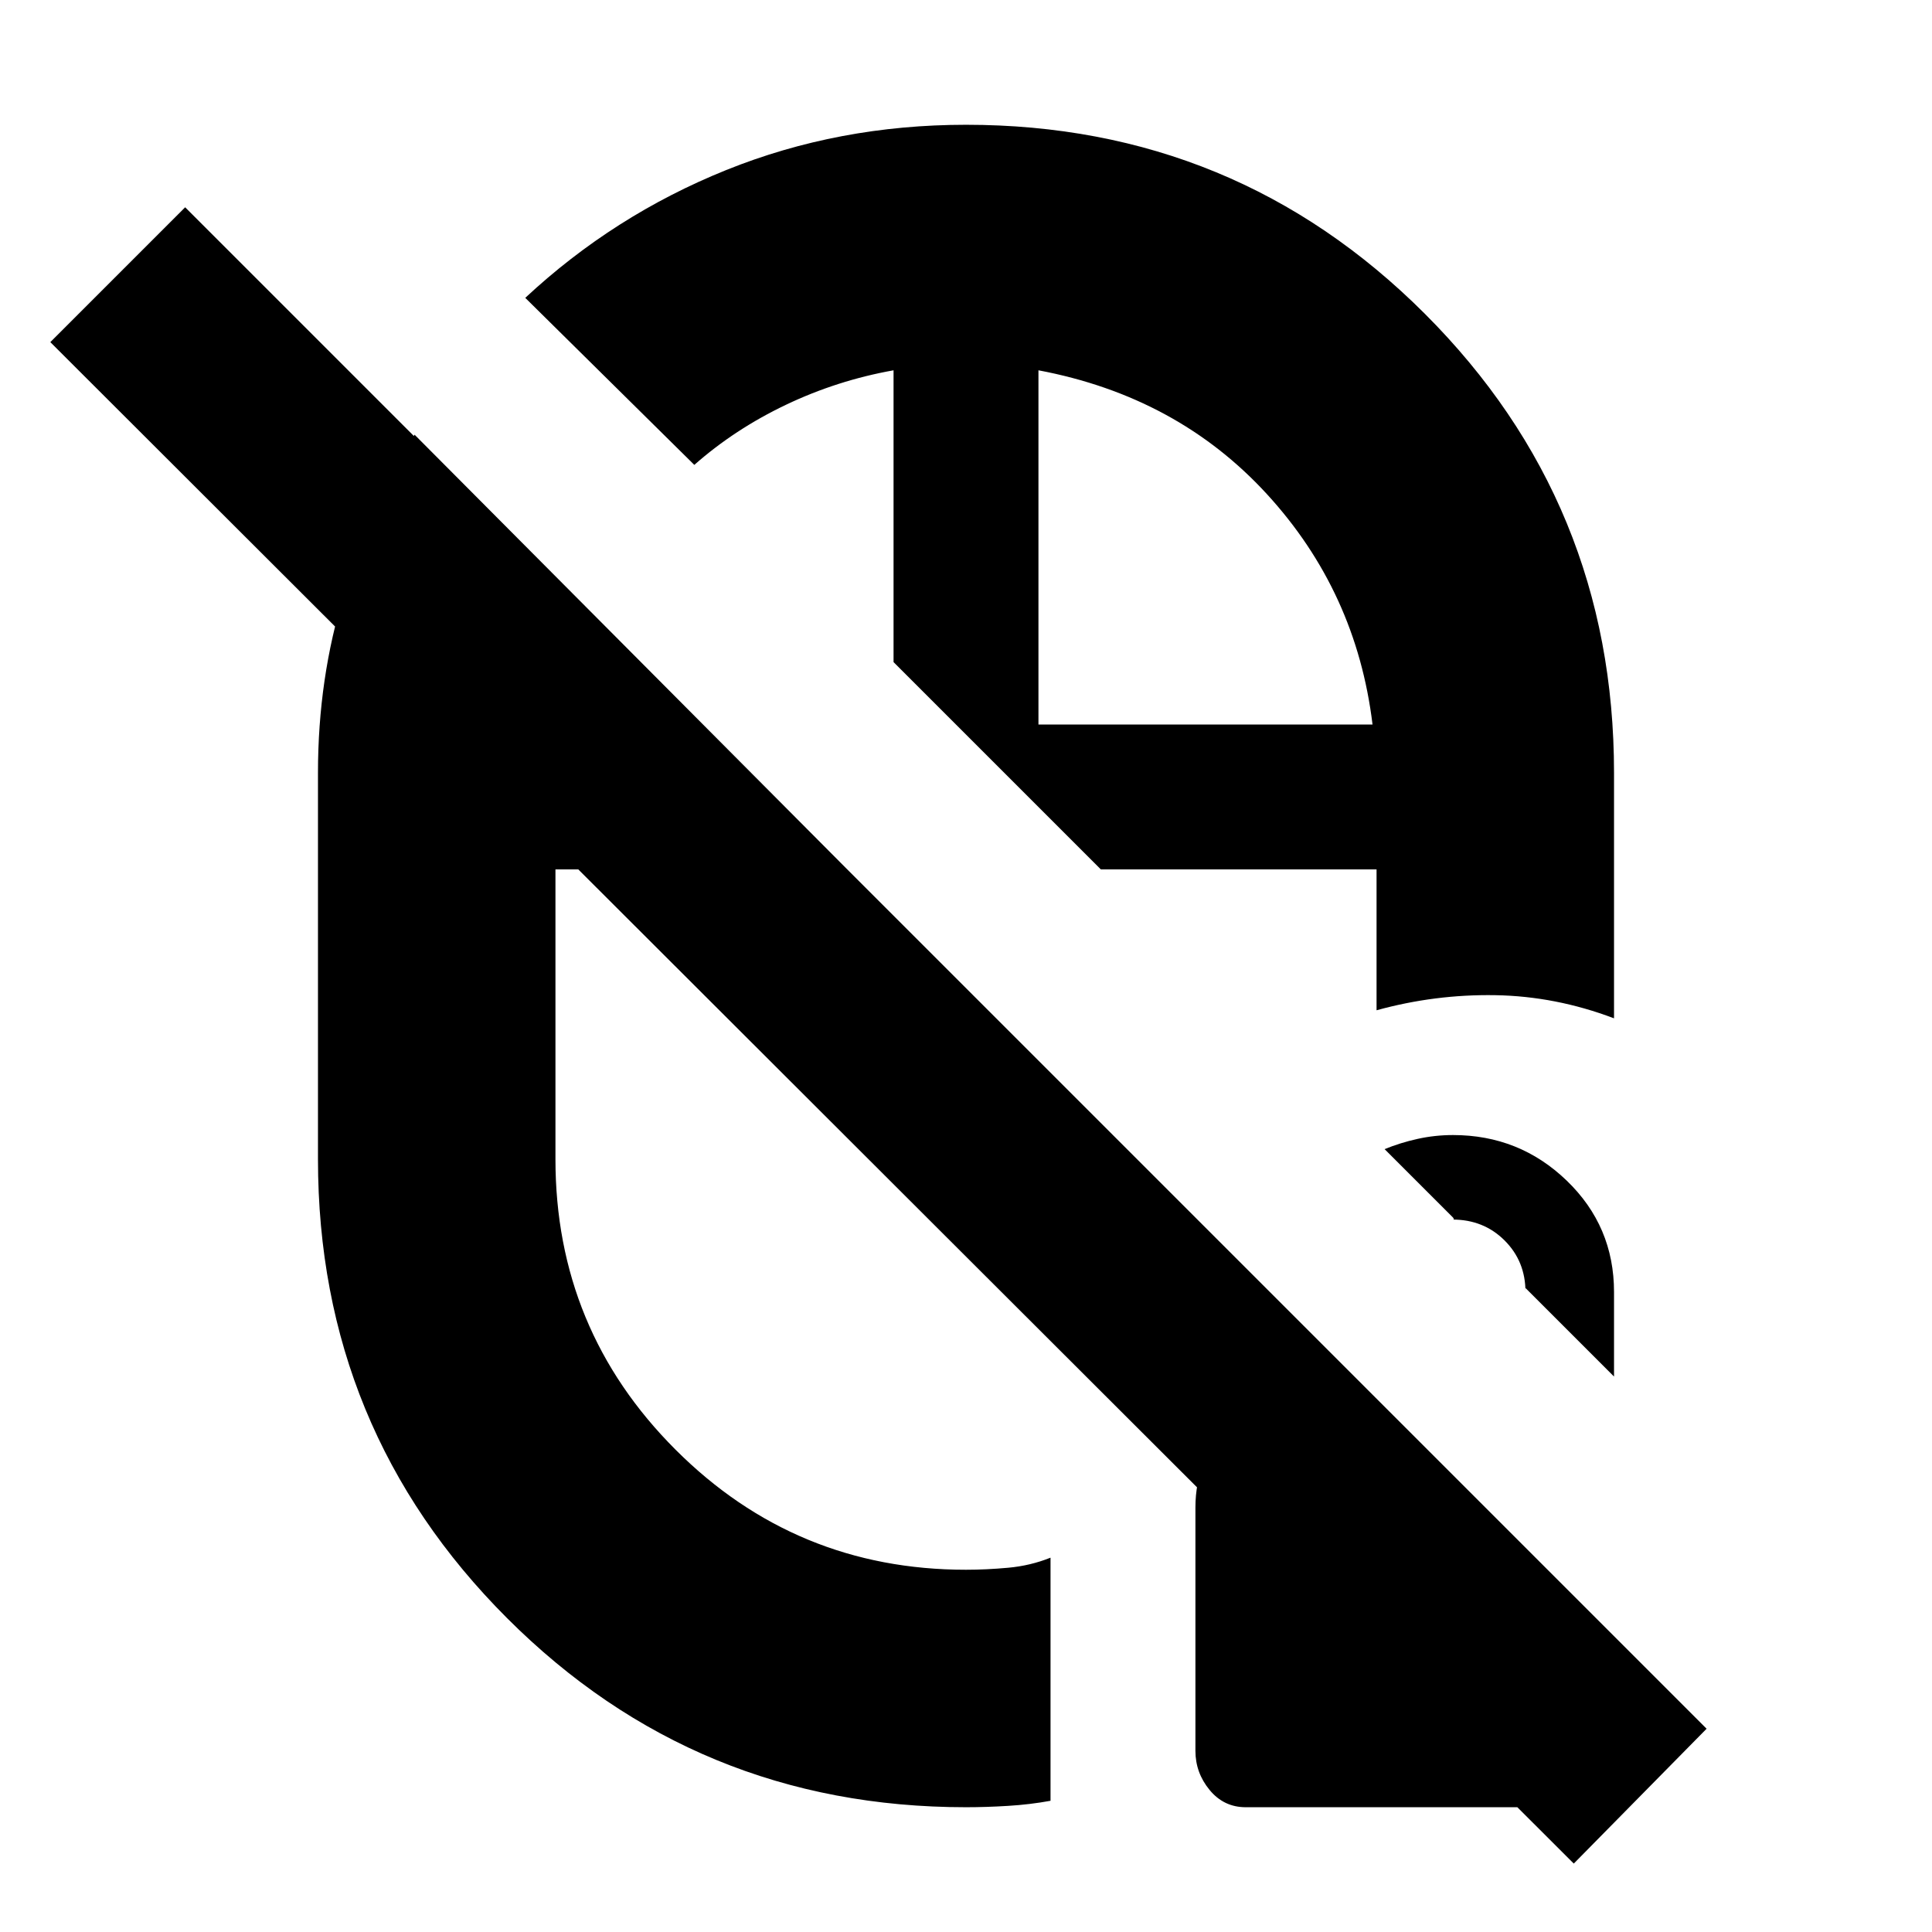 <svg xmlns="http://www.w3.org/2000/svg" height="20" viewBox="0 -960 960 960" width="20"><path d="M444-631Zm103 103ZM418-397Zm3-131Zm23 0Zm72-72Zm-36-298q134.09 0 228.04 93.96Q802-710.09 802-576v122q-29-11-59-11.5t-59 7.5v-70H547L444-631v-145q-28 5-53.43 17.12Q365.15-746.77 345-729l-84-83q44-41 99.83-63.5T480-898ZM206-744l215 216H276v144q0 84.66 59.67 144.33Q395.34-180 480-180q10 0 21-1t21-5v120.8q-10.21 1.87-21.1 2.53Q490-62 480-62q-134.09 0-228.04-93.96Q158-249.91 158-384v-192q0-46.95 13-88.97Q184-707 206-744Zm310 144h166q-8-66-52.5-114.5T516-776v176ZM782-34 25-790l67-67 756 756-66 67ZM619-62q-10.88 0-17.94-8.56Q594-79.12 594-90v-121q0-24.3 17.35-41.65Q628.7-270 653-270h26l138 138v48q0 9.06-6.06 15.53Q804.88-62 795-62H619Zm183-214-44-44v2q0-15.3-10.4-25.65Q737.19-354 721.81-354h.19q.8 0 0-1l-34-34q7.76-3.18 16.38-5.09Q713-396 722-396q33 0 56.5 22.65T802-318v42Z"/></svg>